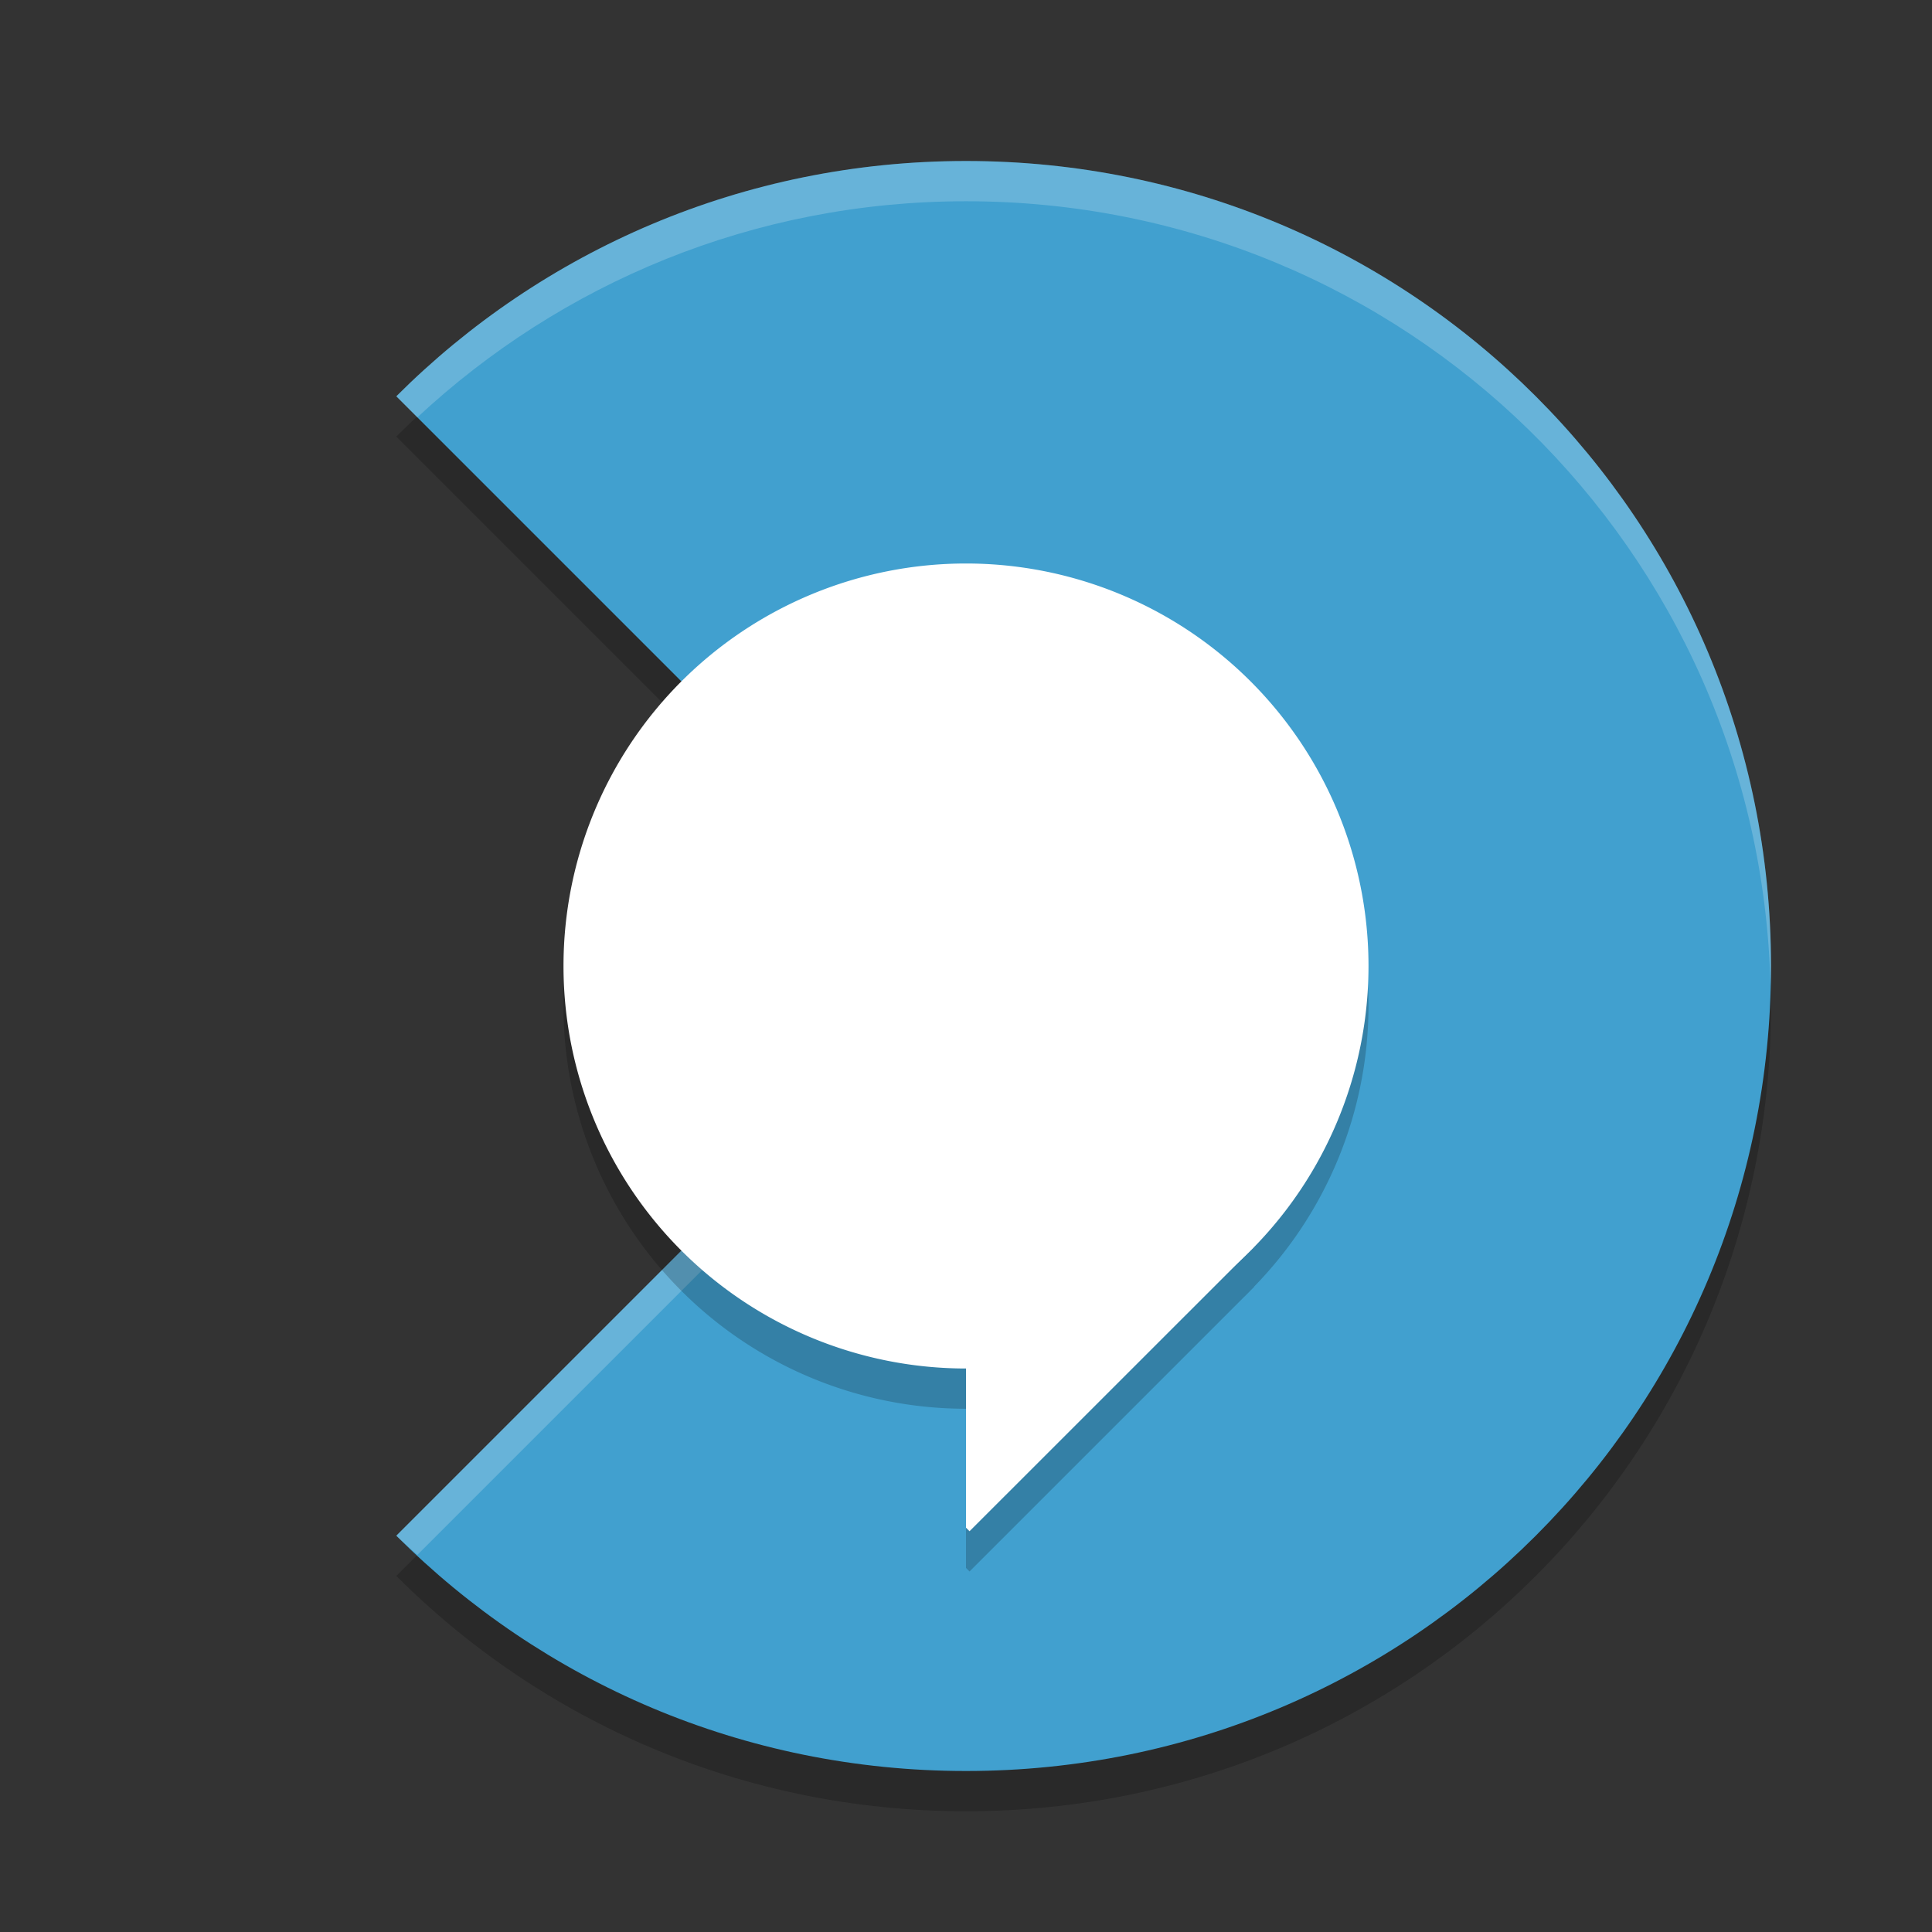 <?xml version="1.0" encoding="UTF-8" standalone="no"?>
<svg
   xmlns:dc="http://purl.org/dc/elements/1.1/"
   xmlns:cc="http://creativecommons.org/ns#"
   xmlns:rdf="http://www.w3.org/1999/02/22-rdf-syntax-ns#"
   xmlns:svg="http://www.w3.org/2000/svg"
   xmlns="http://www.w3.org/2000/svg"
   xmlns:sodipodi="http://sodipodi.sourceforge.net/DTD/sodipodi-0.dtd"
   xmlns:inkscape="http://www.inkscape.org/namespaces/inkscape"
   width="48"
   height="48"
   version="1"
   id="svg14"
   sodipodi:docname="praat.svg"
   inkscape:version="0.92.5 (2060ec1f9f, 2020-04-08)">
  <rect width="100%" height="100%" fill="#333333" stroke="none"/>
  <defs
     id="defs18" />
  <sodipodi:namedview
     pagecolor="#ffffff"
     bordercolor="#5cadd6"
     borderopacity="1"
     objecttolerance="10"
     gridtolerance="10"
     guidetolerance="10"
     inkscape:pageopacity="0"
     inkscape:pageshadow="2"
     inkscape:window-width="765"
     inkscape:window-height="480"
     id="namedview16"
     showgrid="false"
     inkscape:zoom="4.9166667"
     inkscape:cx="-2.9491525"
     inkscape:cy="24"
     inkscape:window-x="0"
     inkscape:window-y="28"
     inkscape:window-maximized="0"
     inkscape:current-layer="svg14" />
  <path
     style="opacity:0.2"
     d="M 24,5 C 18.46,5 13.461,7.231 9.846,10.846 L 24,25 9.846,39.154 C 13.461,42.769 18.46,45 24,45 35.08,45 44,36.08 44,25 44,13.92 35.08,5 24,5 Z"
     id="path2" />
  <path
     style="fill:#41a0cf;fill-opacity:1"
     d="M 24 4 C 18.46 4 13.461 6.231 9.846 9.846 L 24 24 L 9.846 38.154 C 13.461 41.769 18.46 44 24 44 C 35.08 44 44 35.08 44 24 C 44 12.92 35.08 4 24 4 z"
     id="path4" />
  <path
     style="fill:#ffffff;opacity:0.2"
     d="M 24 4 C 18.46 4 13.461 6.231 9.846 9.846 L 10.369 10.369 C 13.937 7.045 18.716 5 24 5 C 34.912 5 43.724 13.654 43.988 24.5 C 43.992 24.333 44 24.168 44 24 C 44 12.92 35.08 4 24 4 z M 23.5 24.5 L 9.846 38.154 C 10.013 38.321 10.196 38.47 10.369 38.631 L 24 25 L 23.5 24.5 z"
     id="path6" />
  <path
     style="opacity:0.2"
     d="m 24,15 a 10,10 0 0 0 -10,10 10,10 0 0 0 10,10 v 3.955 l 0.088,0.088 6.812,-6.811 a 10,10 0 0 0 0.172,-0.172 l 0.088,-0.088 -0.004,-0.004 A 10,10 0 0 0 34,25 a 10,10 0 0 0 -10,-10 z"
     id="path8" />
  <path
     style="fill:#ffffff"
     d="M 34,24 A 10,10 0 0 1 24,34 10,10 0 0 1 14,24 10,10 0 0 1 24,14 10,10 0 0 1 34,24 Z"
     id="path10" />
  <path
     style="fill:#ffffff"
     d="M 24.088 23.902 L 24 23.99 L 24 37.955 L 24.088 38.043 L 31.16 30.973 L 24.088 23.902 z"
     id="path12" />
</svg>
